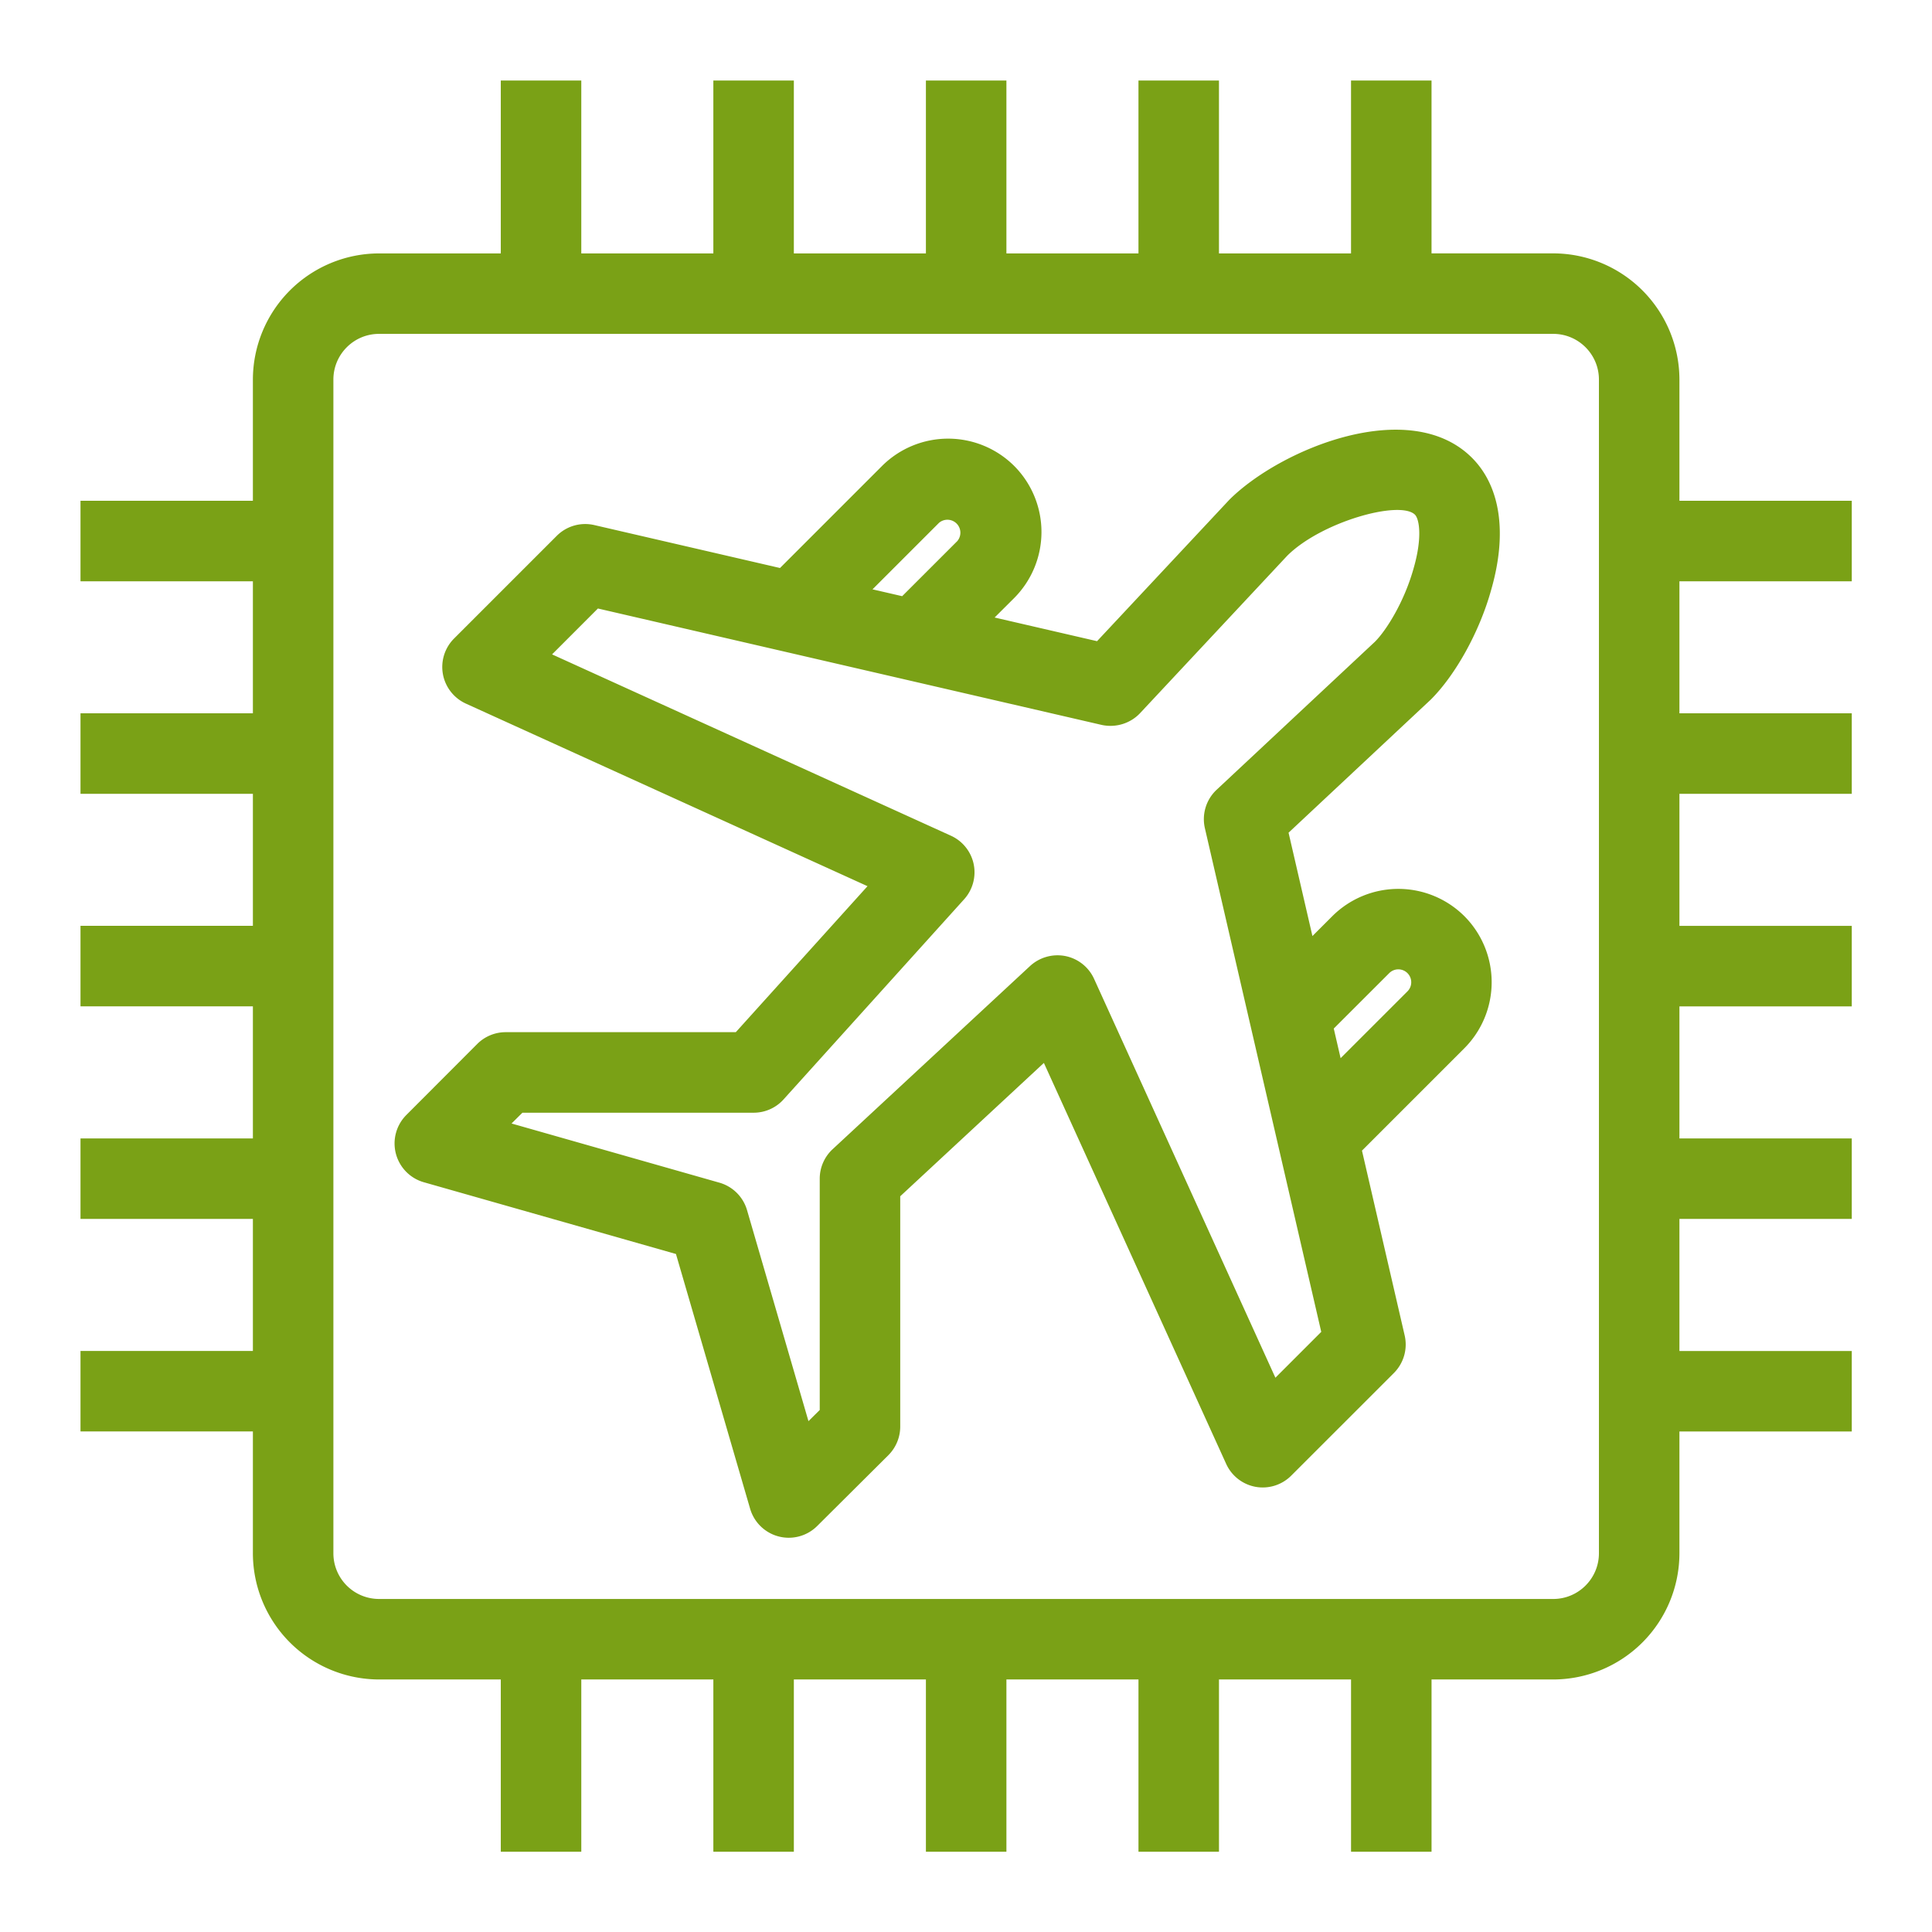 <svg xmlns="http://www.w3.org/2000/svg" width="48" height="48" viewBox="0 0 48 48"><title>Icon-Resource/IoT/Res_AWS-IoT_Thing_Travel_48</title><path fill="#7AA116" fill-rule="evenodd" d="M34.515 24.177a.32.32 0 0 1 .453.453l-1.661 1.66-.17-.736zm-2.828 10.052-4.505-9.91a1 1 0 0 0-.713-.566 1.01 1.01 0 0 0-.877.247l-4.906 4.552a1 1 0 0 0-.32.733v5.746l-.28.277-1.526-5.242a1 1 0 0 0-.687-.683l-5.164-1.47.27-.268h5.746c.283 0 .553-.12.742-.33l4.486-4.972c.214-.236.302-.562.238-.873a1 1 0 0 0-.566-.707l-9.909-4.505 1.139-1.14 12.514 2.892c.343.076.71-.031.955-.291l3.655-3.91c.843-.843 2.801-1.392 3.176-1.021.104.106.189.555-.032 1.324-.228.824-.671 1.539-.963 1.832l-3.933 3.677a1 1 0 0 0-.292.955l2.891 12.514zM23.329 12.99a.322.322 0 0 1 .454.454l-1.369 1.368-.737-.17zm12.22 4.39c.625-.625 1.215-1.7 1.499-2.726.404-1.402.234-2.567-.477-3.28-1.549-1.548-4.768-.217-6.03 1.044l-3.285 3.512-2.545-.588.486-.484a2.325 2.325 0 0 0 0-3.282 2.325 2.325 0 0 0-3.282 0l-2.536 2.536-4.615-1.067a1 1 0 0 0-.932.268l-2.55 2.55a1 1 0 0 0-.278.886c.059.323.273.596.571.732l9.978 4.536-3.272 3.627h-5.717a1 1 0 0 0-.708.294l-1.763 1.766a1.002 1.002 0 0 0 .435 1.668l6.266 1.783 1.843 6.33a1 1 0 0 0 .96.72 1 1 0 0 0 .705-.291l1.769-1.76c.188-.188.295-.444.295-.71v-5.723l3.569-3.313 4.528 9.96c.136.3.409.513.732.572a1 1 0 0 0 .885-.278l2.551-2.55c.244-.245.345-.596.268-.932l-1.061-4.593 2.544-2.544a2.324 2.324 0 0 0 0-3.281 2.324 2.324 0 0 0-3.281 0l-.494.494-.593-2.568zm4.176 21.21c0 .627-.509 1.136-1.135 1.136H9.417a1.135 1.135 0 0 1-1.134-1.135V9.43c0-.626.508-1.135 1.134-1.135H38.59c.626 0 1.135.509 1.135 1.135zm6.282-24.148v-2h-4.282V9.43a3.14 3.14 0 0 0-3.135-3.135h-3.024V2h-2v4.296h-3.281V2h-2v4.296h-3.281V2h-2v4.296h-3.281V2h-2v4.296h-3.281V2h-2v4.296H9.417A3.14 3.14 0 0 0 6.283 9.43v3.012H2v2h4.283v3.28H2v2h4.283v3.28H2v2h4.283v3.282H2v2h4.283v3.28H2v2h4.283v3.027a3.14 3.14 0 0 0 3.134 3.135h3.025v4.28h2v-4.28h3.281v4.28h2v-4.28h3.281v4.28h2v-4.28h3.281v4.28h2v-4.28h3.281v4.28h2v-4.28h3.024a3.14 3.14 0 0 0 3.135-3.135v-3.026h4.282v-2h-4.282v-3.281h4.282v-2h-4.282v-3.281h4.282v-2h-4.282v-3.281h4.282v-2h-4.282v-3.28z"/></svg>